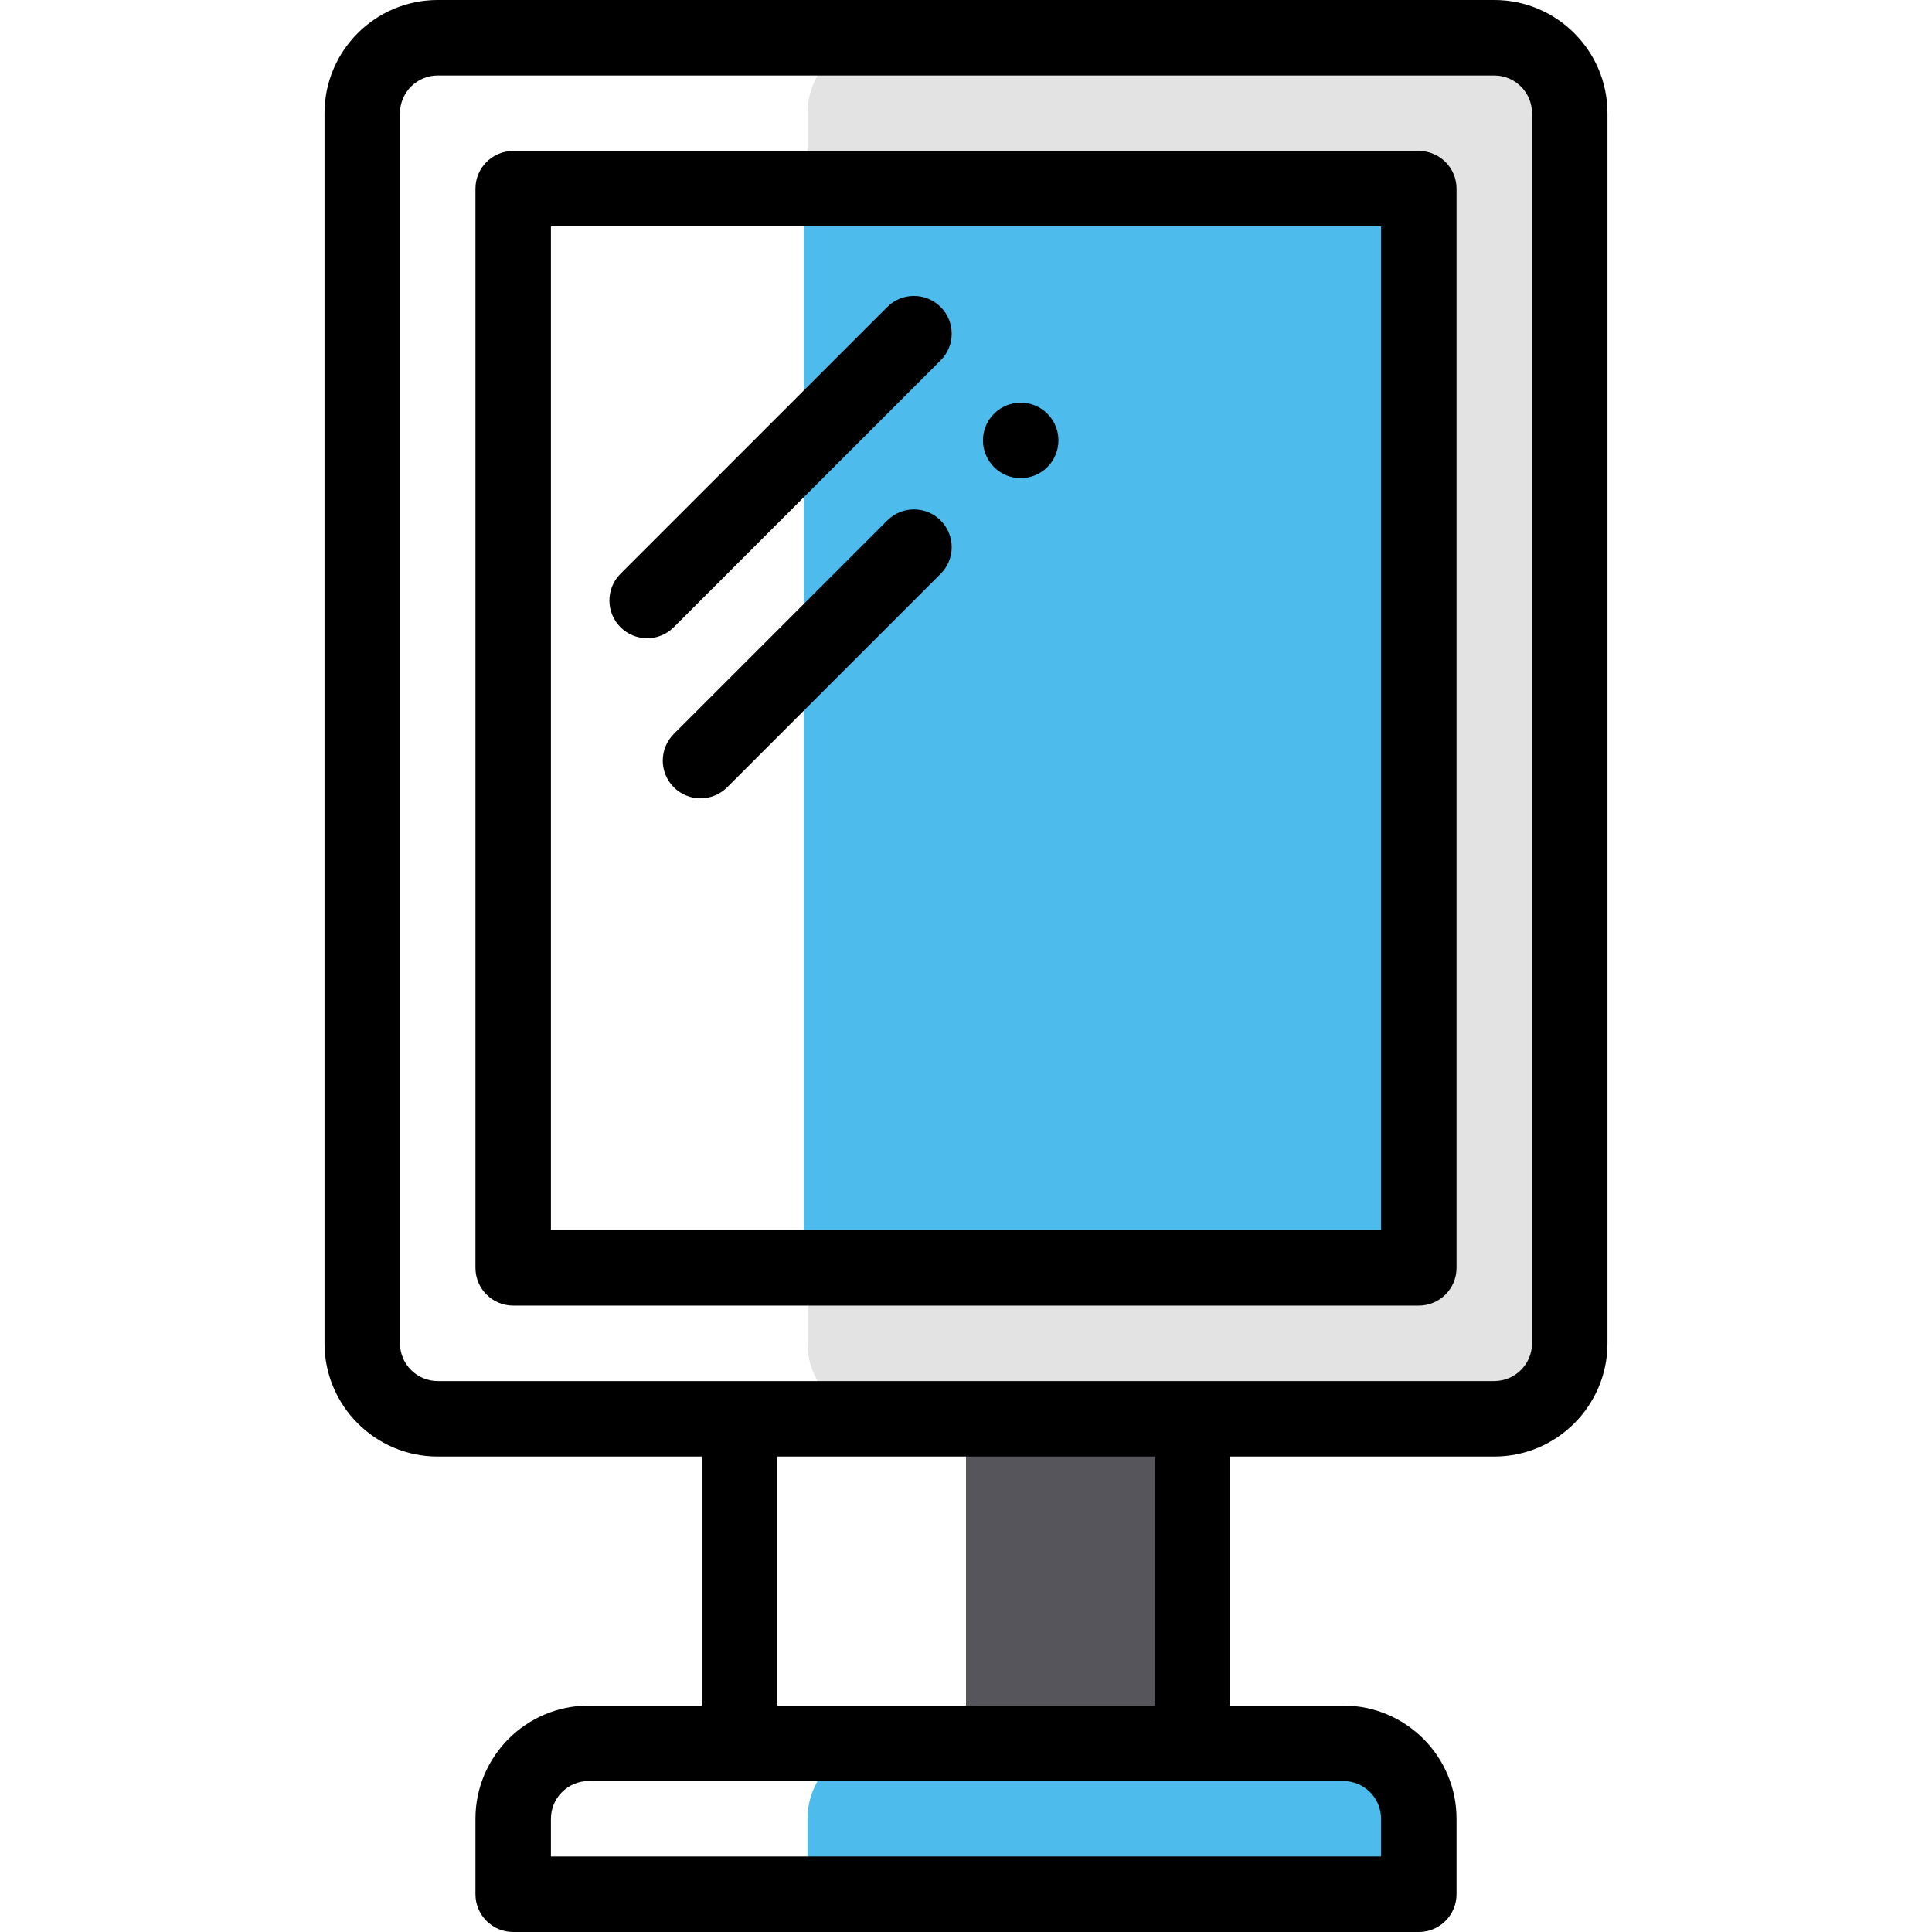 <?xml version="1.0" encoding="iso-8859-1"?>
<!-- Generator: Adobe Illustrator 19.0.0, SVG Export Plug-In . SVG Version: 6.00 Build 0)  -->
<svg version="1.1" id="Capa_1" xmlns="http://www.w3.org/2000/svg" xmlns:xlink="http://www.w3.org/1999/xlink" x="0px" y="0px"
	 viewBox="0 0 512 512" style="enable-background:new 0 0 512 512;" xml:space="preserve">
<path style="fill:#E3E3E3;" d="M416,30v326c0,11.05-8.95,20-20,20H234c-11.05,0-20-8.95-20-20V30c0-11.05,8.95-20,20-20h162
	C407.05,10,416,18.95,416,30z"/>
<g>
	<path style="fill:#4DBBEB;" d="M376,482v20H214v-20c0-11.05,8.95-20,20-20h40h42h40C367.05,462,376,470.95,376,482z"/>
	<path style="fill:#4DBBEB;" d="M376,50v286H213V50H376z"/>
</g>
<rect x="256" y="376" style="fill:#57555C;" width="60" height="86"/>
<path d="M277.57,123.79c3.9-3.91,3.9-10.24,0-14.15c-3.91-3.9-10.24-3.9-14.14,0c-3.91,3.91-3.91,10.24,0,14.15
	C267.33,127.69,273.66,127.69,277.57,123.79z"/>
<path d="M396,386c16.542,0,30-13.458,30-30V30c0-16.542-13.458-30-30-30H116C99.458,0,86,13.458,86,30v326c0,16.542,13.458,30,30,30
	h70v66h-30c-16.542,0-30,13.458-30,30v20c0,5.522,4.477,10,10,10h240c5.522,0,10-4.478,10-10v-20c0-16.542-13.458-30-30-30h-30v-66
	H396z M106,356V30c0-5.514,4.486-10,10-10h280c5.514,0,10,4.486,10,10v326c0,5.514-4.486,10-10,10H116
	C110.486,366,106,361.514,106,356z M366,482v10H146v-10c0-5.514,4.486-10,10-10h200C361.514,472,366,476.486,366,482z M306,452H206
	v-66h100V452z"/>
<path d="M386,336V50c0-5.523-4.478-10-10-10H136c-5.523,0-10,4.477-10,10v286c0,5.523,4.477,10,10,10h240
	C381.522,346,386,341.523,386,336z M366,326H146V60h220V326z"/>
<path d="M235.139,137.929l-56.57,56.57c-3.905,3.905-3.905,10.237,0,14.143c1.953,1.953,4.512,2.929,7.071,2.929
	s5.119-0.976,7.071-2.929l56.57-56.57c3.905-3.905,3.905-10.237,0-14.143C245.376,134.024,239.045,134.023,235.139,137.929z"/>
<path d="M171.5,169.14c2.559,0,5.119-0.976,7.071-2.929l70.71-70.71c3.905-3.905,3.905-10.237,0-14.143
	c-3.905-3.904-10.236-3.905-14.143,0l-70.71,70.71c-3.905,3.905-3.905,10.237,0,14.143C166.381,168.164,168.941,169.14,171.5,169.14
	z"/>
<g>
</g>
<g>
</g>
<g>
</g>
<g>
</g>
<g>
</g>
<g>
</g>
<g>
</g>
<g>
</g>
<g>
</g>
<g>
</g>
<g>
</g>
<g>
</g>
<g>
</g>
<g>
</g>
<g>
</g>
</svg>

